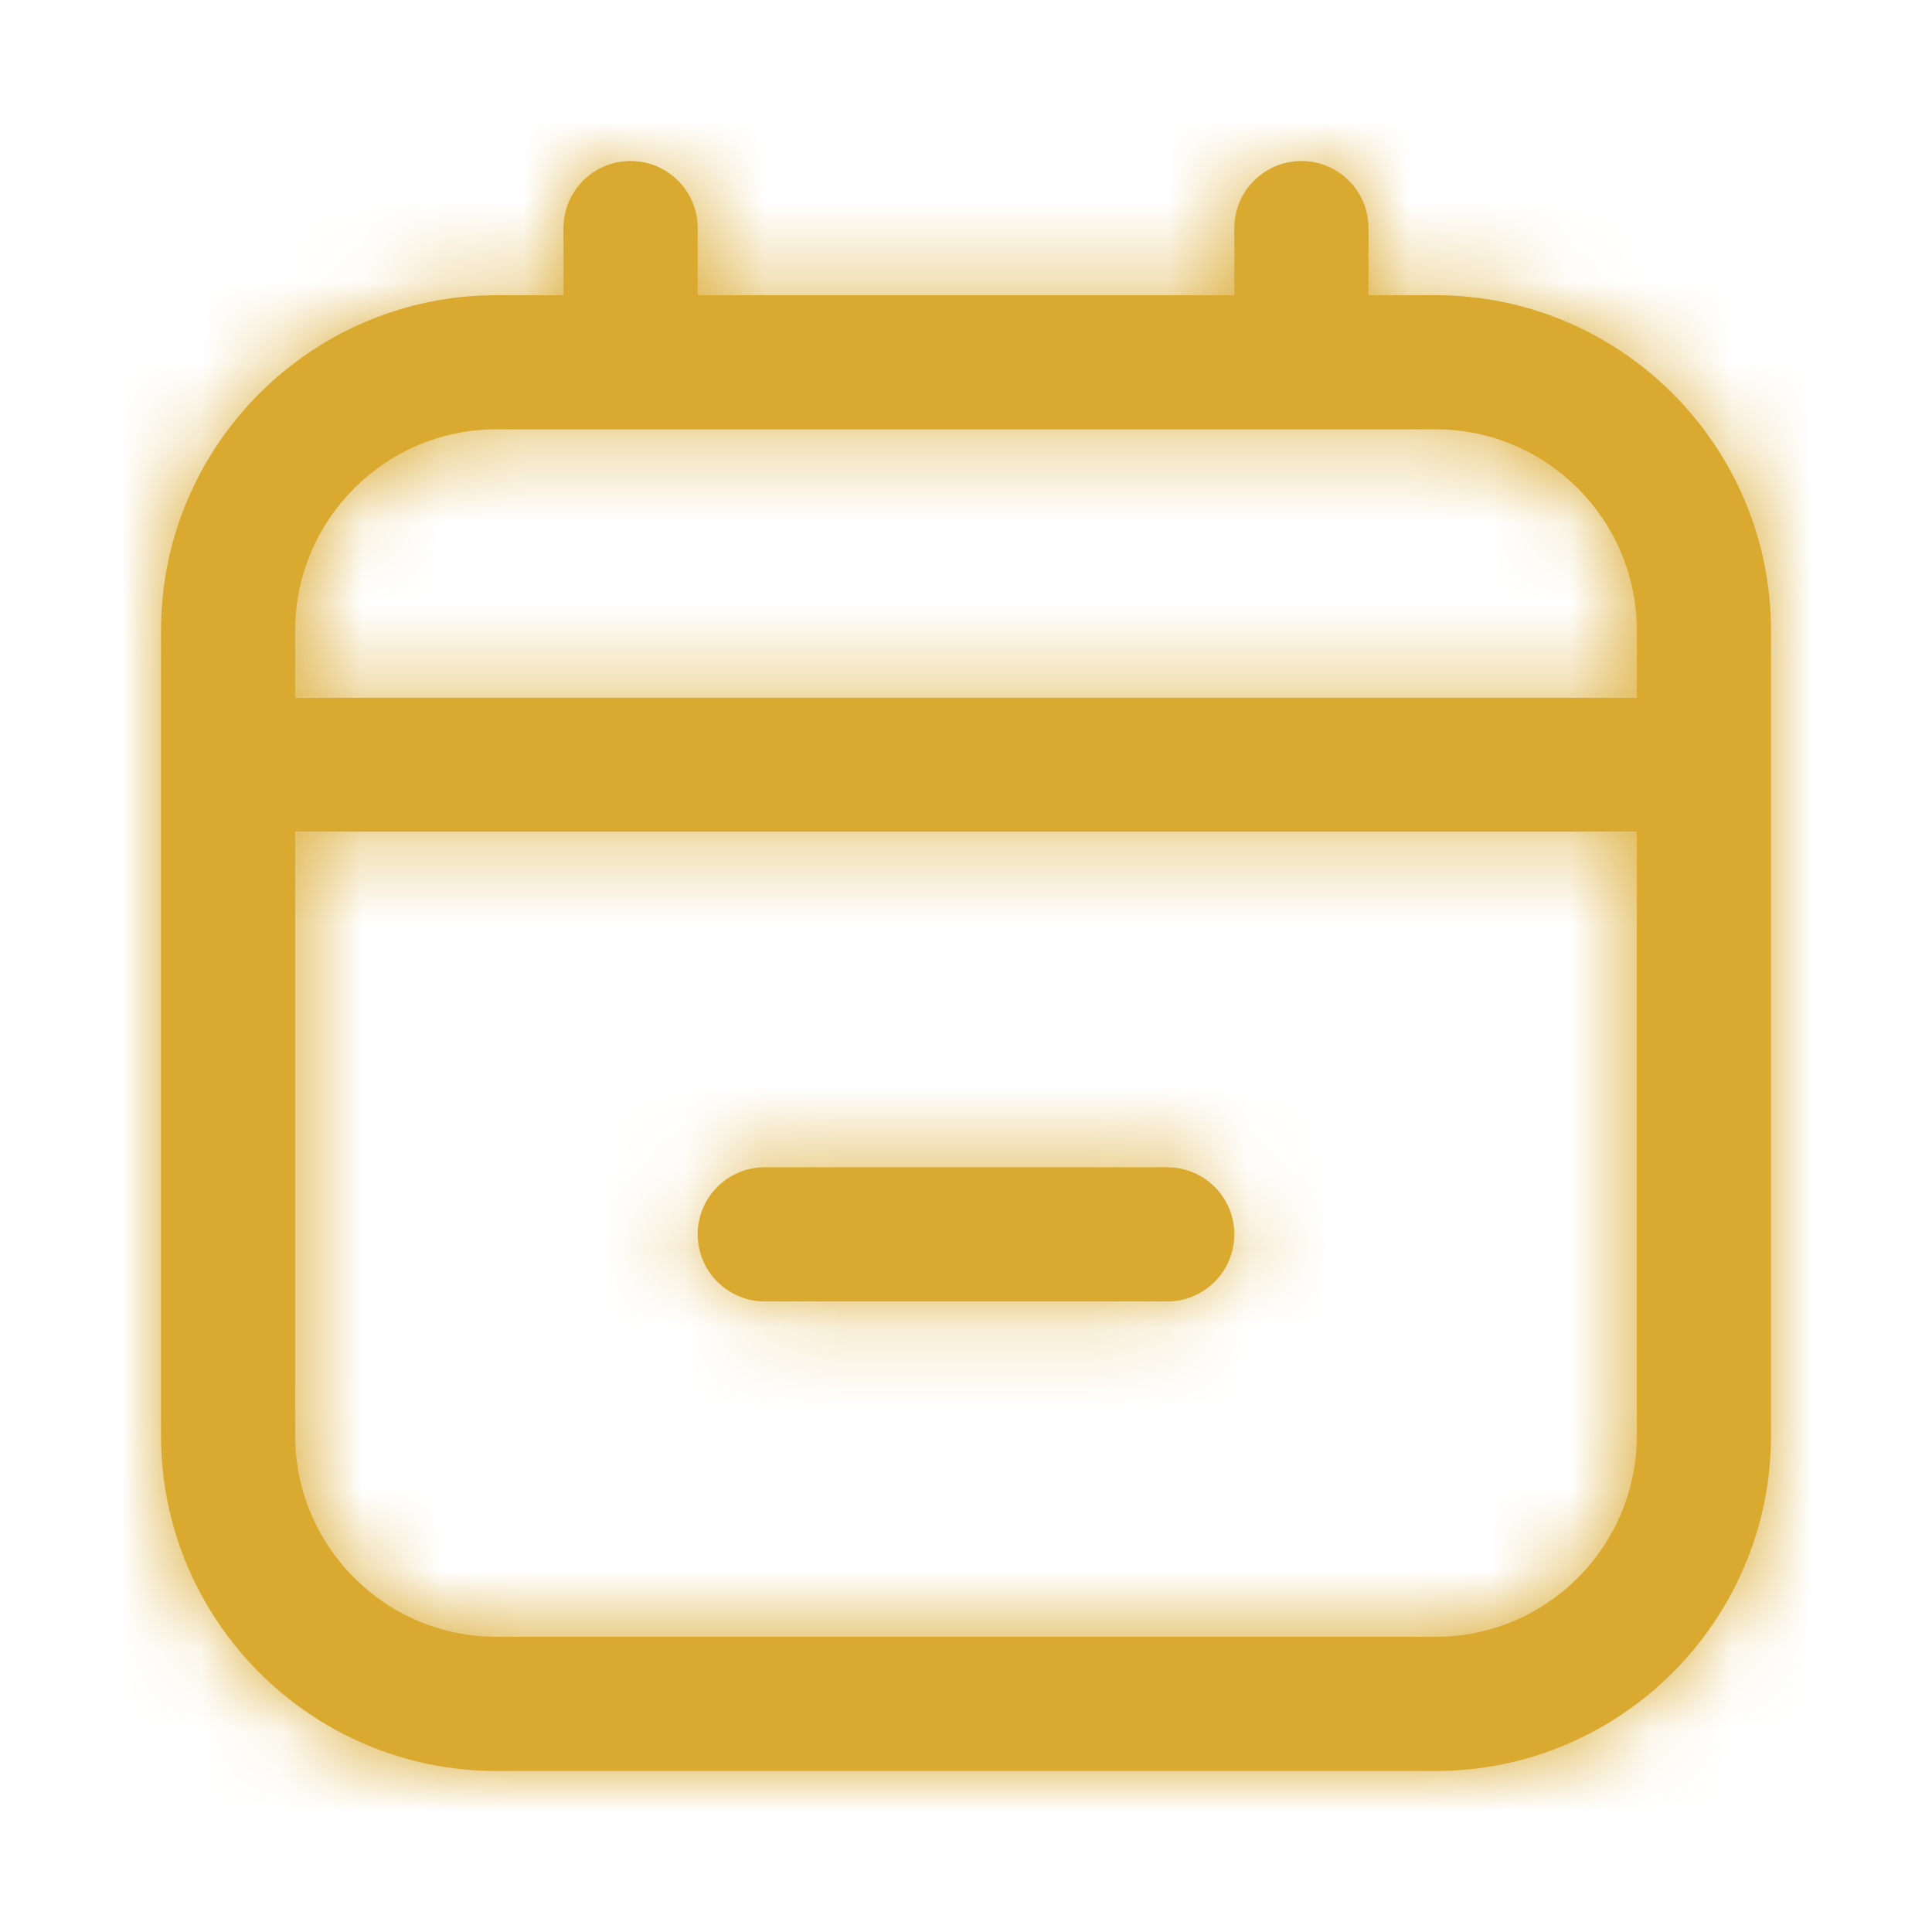 <svg width="24" height="24" viewBox="0 0 24 24" fill="none" xmlns="http://www.w3.org/2000/svg">
<mask id="path-1-inside-1_0_852" fill="white">
<path d="M17.833 3.667H17V2.833C17 2.373 16.627 2 16.167 2C15.707 2 15.333 2.373 15.333 2.833V3.667H8.667V2.833C8.667 2.373 8.293 2 7.833 2C7.373 2 7 2.373 7 2.833V3.667H6.167C3.869 3.667 2 5.536 2 7.833V17.833C2 20.131 3.869 22 6.167 22H17.833C20.131 22 22 20.131 22 17.833V7.833C22 5.536 20.131 3.667 17.833 3.667ZM6.167 5.333H17.833C19.212 5.333 20.333 6.455 20.333 7.833V8.667H3.667V7.833C3.667 6.455 4.788 5.333 6.167 5.333ZM17.833 20.333H6.167C4.788 20.333 3.667 19.212 3.667 17.833V10.333H20.333V17.833C20.333 19.212 19.212 20.333 17.833 20.333ZM15.333 15.333C15.333 15.793 14.96 16.167 14.5 16.167H9.5C9.04 16.167 8.667 15.793 8.667 15.333C8.667 14.873 9.04 14.5 9.5 14.5H14.5C14.96 14.5 15.333 14.873 15.333 15.333Z"/>
</mask>
<path d="M17.833 3.667H17V2.833C17 2.373 16.627 2 16.167 2C15.707 2 15.333 2.373 15.333 2.833V3.667H8.667V2.833C8.667 2.373 8.293 2 7.833 2C7.373 2 7 2.373 7 2.833V3.667H6.167C3.869 3.667 2 5.536 2 7.833V17.833C2 20.131 3.869 22 6.167 22H17.833C20.131 22 22 20.131 22 17.833V7.833C22 5.536 20.131 3.667 17.833 3.667ZM6.167 5.333H17.833C19.212 5.333 20.333 6.455 20.333 7.833V8.667H3.667V7.833C3.667 6.455 4.788 5.333 6.167 5.333ZM17.833 20.333H6.167C4.788 20.333 3.667 19.212 3.667 17.833V10.333H20.333V17.833C20.333 19.212 19.212 20.333 17.833 20.333ZM15.333 15.333C15.333 15.793 14.96 16.167 14.5 16.167H9.5C9.04 16.167 8.667 15.793 8.667 15.333C8.667 14.873 9.04 14.5 9.5 14.5H14.5C14.96 14.5 15.333 14.873 15.333 15.333Z" fill="#DAA930"/>
<path d="M17 3.667H-4.333V25H17V3.667ZM15.333 3.667V25H36.667V3.667H15.333ZM8.667 3.667H-12.667V25H8.667V3.667ZM7 3.667V25H28.333V3.667H7ZM20.333 8.667V30H41.667V8.667H20.333ZM3.667 8.667H-17.667V30H3.667V8.667ZM3.667 10.333V-11H-17.667V10.333H3.667ZM20.333 10.333H41.667V-11H20.333V10.333ZM17.833 -17.667H17V25H17.833V-17.667ZM38.333 3.667V2.833H-4.333V3.667H38.333ZM38.333 2.833C38.333 -9.409 28.409 -19.333 16.167 -19.333V23.333C4.845 23.333 -4.333 14.155 -4.333 2.833H38.333ZM16.167 -19.333C3.925 -19.333 -6 -9.409 -6 2.833H36.667C36.667 14.155 27.489 23.333 16.167 23.333V-19.333ZM-6 2.833V3.667H36.667V2.833H-6ZM15.333 -17.667H8.667V25H15.333V-17.667ZM30 3.667V2.833H-12.667V3.667H30ZM30 2.833C30 -9.409 20.075 -19.333 7.833 -19.333V23.333C-3.489 23.333 -12.667 14.155 -12.667 2.833H30ZM7.833 -19.333C-4.409 -19.333 -14.333 -9.409 -14.333 2.833H28.333C28.333 14.155 19.155 23.333 7.833 23.333V-19.333ZM-14.333 2.833V3.667H28.333V2.833H-14.333ZM7 -17.667H6.167V25H7V-17.667ZM6.167 -17.667C-7.913 -17.667 -19.333 -6.246 -19.333 7.833H23.333C23.333 17.318 15.651 25 6.167 25V-17.667ZM-19.333 7.833V17.833H23.333V7.833H-19.333ZM-19.333 17.833C-19.333 31.913 -7.913 43.333 6.167 43.333V0.667C15.651 0.667 23.333 8.349 23.333 17.833H-19.333ZM6.167 43.333H17.833V0.667H6.167V43.333ZM17.833 43.333C31.913 43.333 43.333 31.913 43.333 17.833H0.667C0.667 8.349 8.349 0.667 17.833 0.667V43.333ZM43.333 17.833V7.833H0.667V17.833H43.333ZM43.333 7.833C43.333 -6.246 31.913 -17.667 17.833 -17.667V25C8.349 25 0.667 17.318 0.667 7.833H43.333ZM6.167 26.667H17.833V-16H6.167V26.667ZM17.833 26.667C7.43 26.667 -1 18.237 -1 7.833H41.667C41.667 -5.327 30.994 -16 17.833 -16V26.667ZM-1 7.833V8.667H41.667V7.833H-1ZM20.333 -12.667H3.667V30H20.333V-12.667ZM25 8.667V7.833H-17.667V8.667H25ZM25 7.833C25 18.237 16.57 26.667 6.167 26.667V-16C-6.994 -16 -17.667 -5.327 -17.667 7.833H25ZM17.833 -1H6.167V41.667H17.833V-1ZM6.167 -1C16.57 -1 25 7.43 25 17.833H-17.667C-17.667 30.994 -6.994 41.667 6.167 41.667V-1ZM25 17.833V10.333H-17.667V17.833H25ZM3.667 31.667H20.333V-11H3.667V31.667ZM-1 10.333V17.833H41.667V10.333H-1ZM-1 17.833C-1 7.43 7.43 -1 17.833 -1V41.667C30.994 41.667 41.667 30.994 41.667 17.833H-1ZM-6 15.333C-6 4.011 3.178 -5.167 14.5 -5.167V37.5C26.742 37.5 36.667 27.575 36.667 15.333H-6ZM14.5 -5.167H9.5V37.5H14.5V-5.167ZM9.5 -5.167C20.822 -5.167 30 4.011 30 15.333H-12.667C-12.667 27.575 -2.742 37.5 9.5 37.5V-5.167ZM30 15.333C30 26.655 20.822 35.833 9.5 35.833V-6.833C-2.742 -6.833 -12.667 3.091 -12.667 15.333H30ZM9.5 35.833H14.5V-6.833H9.5V35.833ZM14.5 35.833C3.178 35.833 -6 26.655 -6 15.333H36.667C36.667 3.091 26.742 -6.833 14.5 -6.833V35.833Z" fill="#DAA930" mask="url(#path-1-inside-1_0_852)"/>
</svg>
